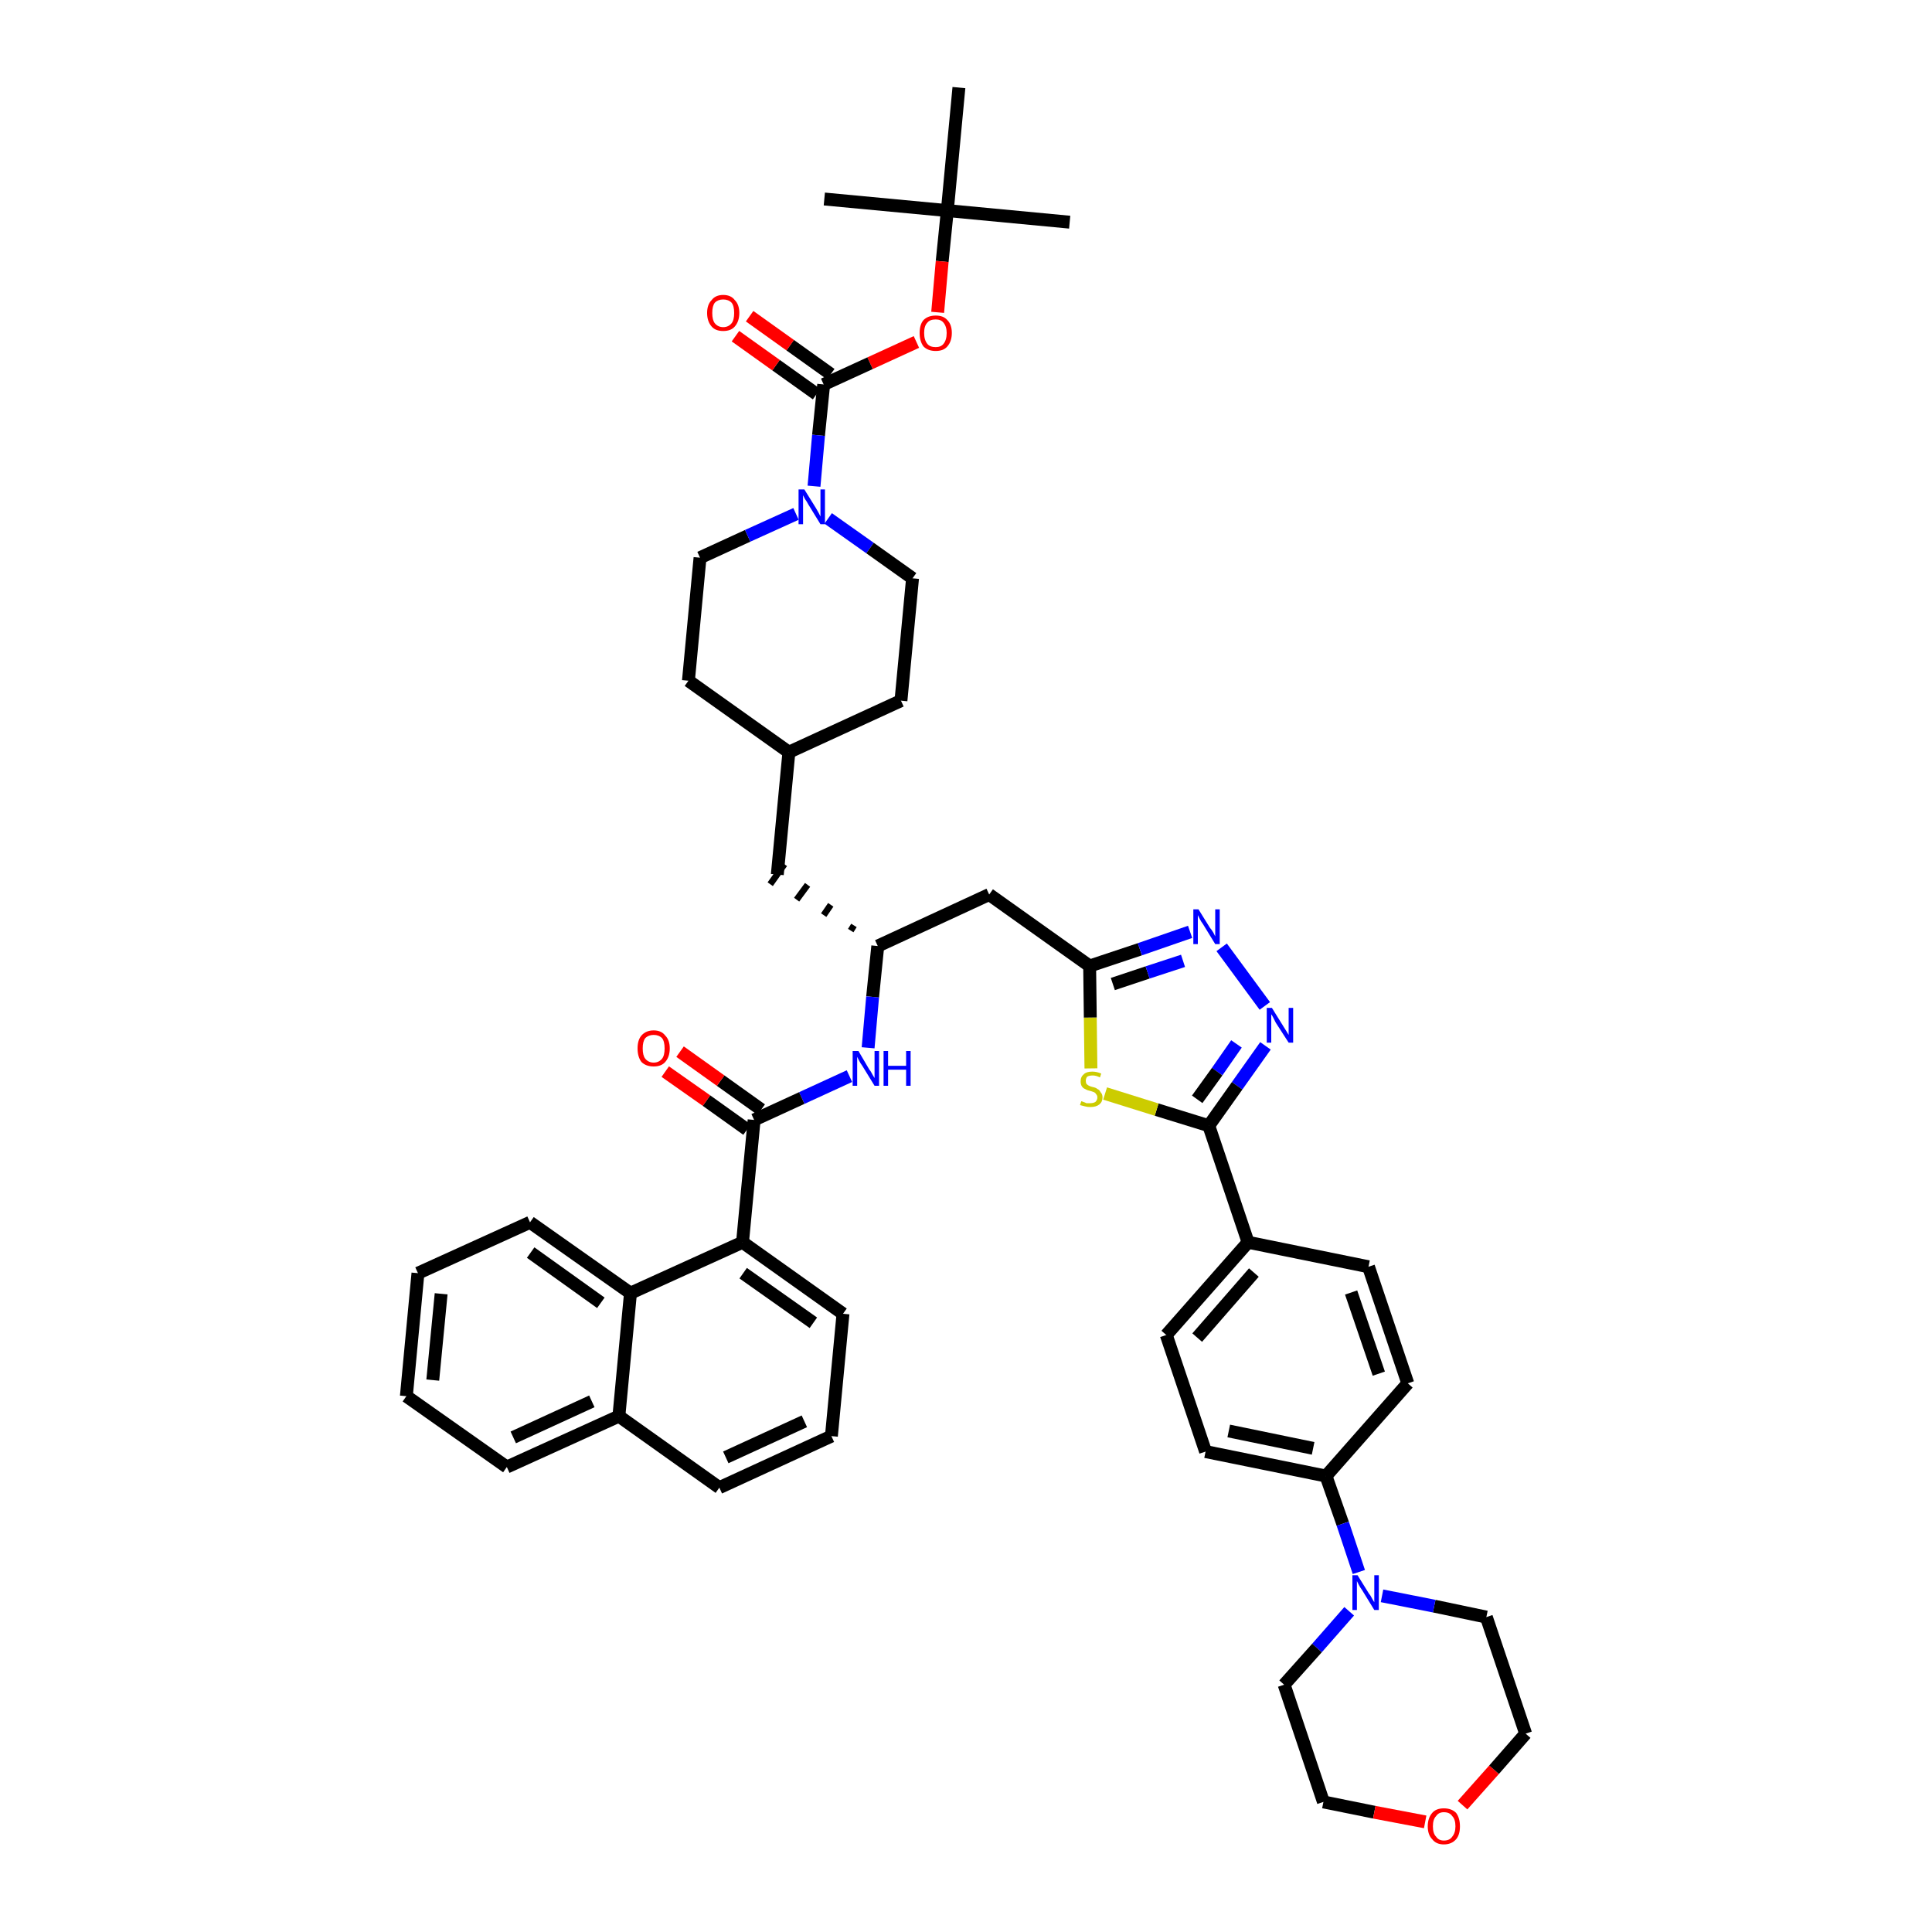 <?xml version='1.0' encoding='iso-8859-1'?>
<svg version='1.1' baseProfile='full'
              xmlns='http://www.w3.org/2000/svg'
                      xmlns:rdkit='http://www.rdkit.org/xml'
                      xmlns:xlink='http://www.w3.org/1999/xlink'
                  xml:space='preserve'
width='300px' height='300px' viewBox='0 0 300 300'>
<!-- END OF HEADER -->
<path class='bond-0 atom-0 atom-1' d='M 166.1,34.5 L 147.1,32.7' style='fill:none;fill-rule:evenodd;stroke:#000000;stroke-width:2.0px;stroke-linecap:butt;stroke-linejoin:miter;stroke-opacity:1' />
<path class='bond-1 atom-1 atom-2' d='M 147.1,32.7 L 128.0,30.9' style='fill:none;fill-rule:evenodd;stroke:#000000;stroke-width:2.0px;stroke-linecap:butt;stroke-linejoin:miter;stroke-opacity:1' />
<path class='bond-2 atom-1 atom-3' d='M 147.1,32.7 L 148.9,13.6' style='fill:none;fill-rule:evenodd;stroke:#000000;stroke-width:2.0px;stroke-linecap:butt;stroke-linejoin:miter;stroke-opacity:1' />
<path class='bond-3 atom-1 atom-4' d='M 147.1,32.7 L 146.3,40.6' style='fill:none;fill-rule:evenodd;stroke:#000000;stroke-width:2.0px;stroke-linecap:butt;stroke-linejoin:miter;stroke-opacity:1' />
<path class='bond-3 atom-1 atom-4' d='M 146.3,40.6 L 145.6,48.5' style='fill:none;fill-rule:evenodd;stroke:#FF0000;stroke-width:2.0px;stroke-linecap:butt;stroke-linejoin:miter;stroke-opacity:1' />
<path class='bond-4 atom-4 atom-5' d='M 142.3,53.1 L 135.1,56.4' style='fill:none;fill-rule:evenodd;stroke:#FF0000;stroke-width:2.0px;stroke-linecap:butt;stroke-linejoin:miter;stroke-opacity:1' />
<path class='bond-4 atom-4 atom-5' d='M 135.1,56.4 L 127.9,59.7' style='fill:none;fill-rule:evenodd;stroke:#000000;stroke-width:2.0px;stroke-linecap:butt;stroke-linejoin:miter;stroke-opacity:1' />
<path class='bond-5 atom-5 atom-6' d='M 129.0,58.1 L 122.7,53.6' style='fill:none;fill-rule:evenodd;stroke:#000000;stroke-width:2.0px;stroke-linecap:butt;stroke-linejoin:miter;stroke-opacity:1' />
<path class='bond-5 atom-5 atom-6' d='M 122.7,53.6 L 116.4,49.1' style='fill:none;fill-rule:evenodd;stroke:#FF0000;stroke-width:2.0px;stroke-linecap:butt;stroke-linejoin:miter;stroke-opacity:1' />
<path class='bond-5 atom-5 atom-6' d='M 126.8,61.2 L 120.5,56.7' style='fill:none;fill-rule:evenodd;stroke:#000000;stroke-width:2.0px;stroke-linecap:butt;stroke-linejoin:miter;stroke-opacity:1' />
<path class='bond-5 atom-5 atom-6' d='M 120.5,56.7 L 114.2,52.2' style='fill:none;fill-rule:evenodd;stroke:#FF0000;stroke-width:2.0px;stroke-linecap:butt;stroke-linejoin:miter;stroke-opacity:1' />
<path class='bond-6 atom-5 atom-7' d='M 127.9,59.7 L 127.1,67.6' style='fill:none;fill-rule:evenodd;stroke:#000000;stroke-width:2.0px;stroke-linecap:butt;stroke-linejoin:miter;stroke-opacity:1' />
<path class='bond-6 atom-5 atom-7' d='M 127.1,67.6 L 126.4,75.5' style='fill:none;fill-rule:evenodd;stroke:#0000FF;stroke-width:2.0px;stroke-linecap:butt;stroke-linejoin:miter;stroke-opacity:1' />
<path class='bond-7 atom-7 atom-8' d='M 128.6,80.5 L 135.1,85.1' style='fill:none;fill-rule:evenodd;stroke:#0000FF;stroke-width:2.0px;stroke-linecap:butt;stroke-linejoin:miter;stroke-opacity:1' />
<path class='bond-7 atom-7 atom-8' d='M 135.1,85.1 L 141.7,89.8' style='fill:none;fill-rule:evenodd;stroke:#000000;stroke-width:2.0px;stroke-linecap:butt;stroke-linejoin:miter;stroke-opacity:1' />
<path class='bond-45 atom-45 atom-7' d='M 108.7,86.6 L 116.1,83.2' style='fill:none;fill-rule:evenodd;stroke:#000000;stroke-width:2.0px;stroke-linecap:butt;stroke-linejoin:miter;stroke-opacity:1' />
<path class='bond-45 atom-45 atom-7' d='M 116.1,83.2 L 123.6,79.8' style='fill:none;fill-rule:evenodd;stroke:#0000FF;stroke-width:2.0px;stroke-linecap:butt;stroke-linejoin:miter;stroke-opacity:1' />
<path class='bond-8 atom-8 atom-9' d='M 141.7,89.8 L 139.9,108.8' style='fill:none;fill-rule:evenodd;stroke:#000000;stroke-width:2.0px;stroke-linecap:butt;stroke-linejoin:miter;stroke-opacity:1' />
<path class='bond-9 atom-9 atom-10' d='M 139.9,108.8 L 122.5,116.8' style='fill:none;fill-rule:evenodd;stroke:#000000;stroke-width:2.0px;stroke-linecap:butt;stroke-linejoin:miter;stroke-opacity:1' />
<path class='bond-10 atom-10 atom-11' d='M 122.5,116.8 L 120.7,135.8' style='fill:none;fill-rule:evenodd;stroke:#000000;stroke-width:2.0px;stroke-linecap:butt;stroke-linejoin:miter;stroke-opacity:1' />
<path class='bond-43 atom-10 atom-44' d='M 122.5,116.8 L 106.9,105.7' style='fill:none;fill-rule:evenodd;stroke:#000000;stroke-width:2.0px;stroke-linecap:butt;stroke-linejoin:miter;stroke-opacity:1' />
<path class='bond-11 atom-12 atom-11' d='M 132.6,143.7 L 132.1,144.5' style='fill:none;fill-rule:evenodd;stroke:#000000;stroke-width:1.0px;stroke-linecap:butt;stroke-linejoin:miter;stroke-opacity:1' />
<path class='bond-11 atom-12 atom-11' d='M 129.0,140.5 L 127.9,142.1' style='fill:none;fill-rule:evenodd;stroke:#000000;stroke-width:1.0px;stroke-linecap:butt;stroke-linejoin:miter;stroke-opacity:1' />
<path class='bond-11 atom-12 atom-11' d='M 125.4,137.4 L 123.7,139.7' style='fill:none;fill-rule:evenodd;stroke:#000000;stroke-width:1.0px;stroke-linecap:butt;stroke-linejoin:miter;stroke-opacity:1' />
<path class='bond-11 atom-12 atom-11' d='M 121.8,134.2 L 119.6,137.3' style='fill:none;fill-rule:evenodd;stroke:#000000;stroke-width:1.0px;stroke-linecap:butt;stroke-linejoin:miter;stroke-opacity:1' />
<path class='bond-12 atom-12 atom-13' d='M 136.3,146.9 L 153.6,138.9' style='fill:none;fill-rule:evenodd;stroke:#000000;stroke-width:2.0px;stroke-linecap:butt;stroke-linejoin:miter;stroke-opacity:1' />
<path class='bond-30 atom-12 atom-31' d='M 136.3,146.9 L 135.5,154.8' style='fill:none;fill-rule:evenodd;stroke:#000000;stroke-width:2.0px;stroke-linecap:butt;stroke-linejoin:miter;stroke-opacity:1' />
<path class='bond-30 atom-12 atom-31' d='M 135.5,154.8 L 134.8,162.7' style='fill:none;fill-rule:evenodd;stroke:#0000FF;stroke-width:2.0px;stroke-linecap:butt;stroke-linejoin:miter;stroke-opacity:1' />
<path class='bond-13 atom-13 atom-14' d='M 153.6,138.9 L 169.2,150.0' style='fill:none;fill-rule:evenodd;stroke:#000000;stroke-width:2.0px;stroke-linecap:butt;stroke-linejoin:miter;stroke-opacity:1' />
<path class='bond-14 atom-14 atom-15' d='M 169.2,150.0 L 177.0,147.4' style='fill:none;fill-rule:evenodd;stroke:#000000;stroke-width:2.0px;stroke-linecap:butt;stroke-linejoin:miter;stroke-opacity:1' />
<path class='bond-14 atom-14 atom-15' d='M 177.0,147.4 L 184.8,144.7' style='fill:none;fill-rule:evenodd;stroke:#0000FF;stroke-width:2.0px;stroke-linecap:butt;stroke-linejoin:miter;stroke-opacity:1' />
<path class='bond-14 atom-14 atom-15' d='M 172.8,152.8 L 178.2,151.0' style='fill:none;fill-rule:evenodd;stroke:#000000;stroke-width:2.0px;stroke-linecap:butt;stroke-linejoin:miter;stroke-opacity:1' />
<path class='bond-14 atom-14 atom-15' d='M 178.2,151.0 L 183.7,149.2' style='fill:none;fill-rule:evenodd;stroke:#0000FF;stroke-width:2.0px;stroke-linecap:butt;stroke-linejoin:miter;stroke-opacity:1' />
<path class='bond-46 atom-30 atom-14' d='M 169.4,165.9 L 169.3,158.0' style='fill:none;fill-rule:evenodd;stroke:#CCCC00;stroke-width:2.0px;stroke-linecap:butt;stroke-linejoin:miter;stroke-opacity:1' />
<path class='bond-46 atom-30 atom-14' d='M 169.3,158.0 L 169.2,150.0' style='fill:none;fill-rule:evenodd;stroke:#000000;stroke-width:2.0px;stroke-linecap:butt;stroke-linejoin:miter;stroke-opacity:1' />
<path class='bond-15 atom-15 atom-16' d='M 189.7,147.1 L 196.4,156.2' style='fill:none;fill-rule:evenodd;stroke:#0000FF;stroke-width:2.0px;stroke-linecap:butt;stroke-linejoin:miter;stroke-opacity:1' />
<path class='bond-16 atom-16 atom-17' d='M 196.5,162.4 L 192.1,168.6' style='fill:none;fill-rule:evenodd;stroke:#0000FF;stroke-width:2.0px;stroke-linecap:butt;stroke-linejoin:miter;stroke-opacity:1' />
<path class='bond-16 atom-16 atom-17' d='M 192.1,168.6 L 187.7,174.8' style='fill:none;fill-rule:evenodd;stroke:#000000;stroke-width:2.0px;stroke-linecap:butt;stroke-linejoin:miter;stroke-opacity:1' />
<path class='bond-16 atom-16 atom-17' d='M 192.0,162.1 L 189.0,166.4' style='fill:none;fill-rule:evenodd;stroke:#0000FF;stroke-width:2.0px;stroke-linecap:butt;stroke-linejoin:miter;stroke-opacity:1' />
<path class='bond-16 atom-16 atom-17' d='M 189.0,166.4 L 185.9,170.7' style='fill:none;fill-rule:evenodd;stroke:#000000;stroke-width:2.0px;stroke-linecap:butt;stroke-linejoin:miter;stroke-opacity:1' />
<path class='bond-17 atom-17 atom-18' d='M 187.7,174.8 L 193.8,192.9' style='fill:none;fill-rule:evenodd;stroke:#000000;stroke-width:2.0px;stroke-linecap:butt;stroke-linejoin:miter;stroke-opacity:1' />
<path class='bond-29 atom-17 atom-30' d='M 187.7,174.8 L 179.6,172.3' style='fill:none;fill-rule:evenodd;stroke:#000000;stroke-width:2.0px;stroke-linecap:butt;stroke-linejoin:miter;stroke-opacity:1' />
<path class='bond-29 atom-17 atom-30' d='M 179.6,172.3 L 171.6,169.8' style='fill:none;fill-rule:evenodd;stroke:#CCCC00;stroke-width:2.0px;stroke-linecap:butt;stroke-linejoin:miter;stroke-opacity:1' />
<path class='bond-18 atom-18 atom-19' d='M 193.8,192.9 L 181.1,207.3' style='fill:none;fill-rule:evenodd;stroke:#000000;stroke-width:2.0px;stroke-linecap:butt;stroke-linejoin:miter;stroke-opacity:1' />
<path class='bond-18 atom-18 atom-19' d='M 194.7,197.6 L 185.9,207.7' style='fill:none;fill-rule:evenodd;stroke:#000000;stroke-width:2.0px;stroke-linecap:butt;stroke-linejoin:miter;stroke-opacity:1' />
<path class='bond-48 atom-29 atom-18' d='M 212.5,196.7 L 193.8,192.9' style='fill:none;fill-rule:evenodd;stroke:#000000;stroke-width:2.0px;stroke-linecap:butt;stroke-linejoin:miter;stroke-opacity:1' />
<path class='bond-19 atom-19 atom-20' d='M 181.1,207.3 L 187.2,225.4' style='fill:none;fill-rule:evenodd;stroke:#000000;stroke-width:2.0px;stroke-linecap:butt;stroke-linejoin:miter;stroke-opacity:1' />
<path class='bond-20 atom-20 atom-21' d='M 187.2,225.4 L 205.9,229.2' style='fill:none;fill-rule:evenodd;stroke:#000000;stroke-width:2.0px;stroke-linecap:butt;stroke-linejoin:miter;stroke-opacity:1' />
<path class='bond-20 atom-20 atom-21' d='M 190.8,222.2 L 203.9,224.9' style='fill:none;fill-rule:evenodd;stroke:#000000;stroke-width:2.0px;stroke-linecap:butt;stroke-linejoin:miter;stroke-opacity:1' />
<path class='bond-21 atom-21 atom-22' d='M 205.9,229.2 L 208.5,236.6' style='fill:none;fill-rule:evenodd;stroke:#000000;stroke-width:2.0px;stroke-linecap:butt;stroke-linejoin:miter;stroke-opacity:1' />
<path class='bond-21 atom-21 atom-22' d='M 208.5,236.6 L 211.0,244.1' style='fill:none;fill-rule:evenodd;stroke:#0000FF;stroke-width:2.0px;stroke-linecap:butt;stroke-linejoin:miter;stroke-opacity:1' />
<path class='bond-27 atom-21 atom-28' d='M 205.9,229.2 L 218.6,214.8' style='fill:none;fill-rule:evenodd;stroke:#000000;stroke-width:2.0px;stroke-linecap:butt;stroke-linejoin:miter;stroke-opacity:1' />
<path class='bond-22 atom-22 atom-23' d='M 209.5,250.2 L 204.5,255.9' style='fill:none;fill-rule:evenodd;stroke:#0000FF;stroke-width:2.0px;stroke-linecap:butt;stroke-linejoin:miter;stroke-opacity:1' />
<path class='bond-22 atom-22 atom-23' d='M 204.5,255.9 L 199.4,261.6' style='fill:none;fill-rule:evenodd;stroke:#000000;stroke-width:2.0px;stroke-linecap:butt;stroke-linejoin:miter;stroke-opacity:1' />
<path class='bond-50 atom-27 atom-22' d='M 230.8,251.1 L 222.7,249.4' style='fill:none;fill-rule:evenodd;stroke:#000000;stroke-width:2.0px;stroke-linecap:butt;stroke-linejoin:miter;stroke-opacity:1' />
<path class='bond-50 atom-27 atom-22' d='M 222.7,249.4 L 214.6,247.8' style='fill:none;fill-rule:evenodd;stroke:#0000FF;stroke-width:2.0px;stroke-linecap:butt;stroke-linejoin:miter;stroke-opacity:1' />
<path class='bond-23 atom-23 atom-24' d='M 199.4,261.6 L 205.5,279.8' style='fill:none;fill-rule:evenodd;stroke:#000000;stroke-width:2.0px;stroke-linecap:butt;stroke-linejoin:miter;stroke-opacity:1' />
<path class='bond-24 atom-24 atom-25' d='M 205.5,279.8 L 213.4,281.4' style='fill:none;fill-rule:evenodd;stroke:#000000;stroke-width:2.0px;stroke-linecap:butt;stroke-linejoin:miter;stroke-opacity:1' />
<path class='bond-24 atom-24 atom-25' d='M 213.4,281.4 L 221.3,282.9' style='fill:none;fill-rule:evenodd;stroke:#FF0000;stroke-width:2.0px;stroke-linecap:butt;stroke-linejoin:miter;stroke-opacity:1' />
<path class='bond-25 atom-25 atom-26' d='M 227.1,280.3 L 232.0,274.8' style='fill:none;fill-rule:evenodd;stroke:#FF0000;stroke-width:2.0px;stroke-linecap:butt;stroke-linejoin:miter;stroke-opacity:1' />
<path class='bond-25 atom-25 atom-26' d='M 232.0,274.8 L 236.9,269.2' style='fill:none;fill-rule:evenodd;stroke:#000000;stroke-width:2.0px;stroke-linecap:butt;stroke-linejoin:miter;stroke-opacity:1' />
<path class='bond-26 atom-26 atom-27' d='M 236.9,269.2 L 230.8,251.1' style='fill:none;fill-rule:evenodd;stroke:#000000;stroke-width:2.0px;stroke-linecap:butt;stroke-linejoin:miter;stroke-opacity:1' />
<path class='bond-28 atom-28 atom-29' d='M 218.6,214.8 L 212.5,196.7' style='fill:none;fill-rule:evenodd;stroke:#000000;stroke-width:2.0px;stroke-linecap:butt;stroke-linejoin:miter;stroke-opacity:1' />
<path class='bond-28 atom-28 atom-29' d='M 214.1,213.3 L 209.8,200.7' style='fill:none;fill-rule:evenodd;stroke:#000000;stroke-width:2.0px;stroke-linecap:butt;stroke-linejoin:miter;stroke-opacity:1' />
<path class='bond-31 atom-31 atom-32' d='M 131.9,167.1 L 124.5,170.5' style='fill:none;fill-rule:evenodd;stroke:#0000FF;stroke-width:2.0px;stroke-linecap:butt;stroke-linejoin:miter;stroke-opacity:1' />
<path class='bond-31 atom-31 atom-32' d='M 124.5,170.5 L 117.1,173.9' style='fill:none;fill-rule:evenodd;stroke:#000000;stroke-width:2.0px;stroke-linecap:butt;stroke-linejoin:miter;stroke-opacity:1' />
<path class='bond-32 atom-32 atom-33' d='M 118.2,172.3 L 111.9,167.8' style='fill:none;fill-rule:evenodd;stroke:#000000;stroke-width:2.0px;stroke-linecap:butt;stroke-linejoin:miter;stroke-opacity:1' />
<path class='bond-32 atom-32 atom-33' d='M 111.9,167.8 L 105.6,163.3' style='fill:none;fill-rule:evenodd;stroke:#FF0000;stroke-width:2.0px;stroke-linecap:butt;stroke-linejoin:miter;stroke-opacity:1' />
<path class='bond-32 atom-32 atom-33' d='M 116.0,175.4 L 109.7,170.9' style='fill:none;fill-rule:evenodd;stroke:#000000;stroke-width:2.0px;stroke-linecap:butt;stroke-linejoin:miter;stroke-opacity:1' />
<path class='bond-32 atom-32 atom-33' d='M 109.7,170.9 L 103.3,166.4' style='fill:none;fill-rule:evenodd;stroke:#FF0000;stroke-width:2.0px;stroke-linecap:butt;stroke-linejoin:miter;stroke-opacity:1' />
<path class='bond-33 atom-32 atom-34' d='M 117.1,173.9 L 115.3,192.9' style='fill:none;fill-rule:evenodd;stroke:#000000;stroke-width:2.0px;stroke-linecap:butt;stroke-linejoin:miter;stroke-opacity:1' />
<path class='bond-34 atom-34 atom-35' d='M 115.3,192.9 L 130.9,204.0' style='fill:none;fill-rule:evenodd;stroke:#000000;stroke-width:2.0px;stroke-linecap:butt;stroke-linejoin:miter;stroke-opacity:1' />
<path class='bond-34 atom-34 atom-35' d='M 115.4,197.7 L 126.3,205.4' style='fill:none;fill-rule:evenodd;stroke:#000000;stroke-width:2.0px;stroke-linecap:butt;stroke-linejoin:miter;stroke-opacity:1' />
<path class='bond-47 atom-43 atom-34' d='M 97.9,200.8 L 115.3,192.9' style='fill:none;fill-rule:evenodd;stroke:#000000;stroke-width:2.0px;stroke-linecap:butt;stroke-linejoin:miter;stroke-opacity:1' />
<path class='bond-35 atom-35 atom-36' d='M 130.9,204.0 L 129.1,223.0' style='fill:none;fill-rule:evenodd;stroke:#000000;stroke-width:2.0px;stroke-linecap:butt;stroke-linejoin:miter;stroke-opacity:1' />
<path class='bond-36 atom-36 atom-37' d='M 129.1,223.0 L 111.7,231.0' style='fill:none;fill-rule:evenodd;stroke:#000000;stroke-width:2.0px;stroke-linecap:butt;stroke-linejoin:miter;stroke-opacity:1' />
<path class='bond-36 atom-36 atom-37' d='M 124.9,220.7 L 112.7,226.3' style='fill:none;fill-rule:evenodd;stroke:#000000;stroke-width:2.0px;stroke-linecap:butt;stroke-linejoin:miter;stroke-opacity:1' />
<path class='bond-37 atom-37 atom-38' d='M 111.7,231.0 L 96.1,219.9' style='fill:none;fill-rule:evenodd;stroke:#000000;stroke-width:2.0px;stroke-linecap:butt;stroke-linejoin:miter;stroke-opacity:1' />
<path class='bond-38 atom-38 atom-39' d='M 96.1,219.9 L 78.7,227.8' style='fill:none;fill-rule:evenodd;stroke:#000000;stroke-width:2.0px;stroke-linecap:butt;stroke-linejoin:miter;stroke-opacity:1' />
<path class='bond-38 atom-38 atom-39' d='M 91.9,217.6 L 79.7,223.2' style='fill:none;fill-rule:evenodd;stroke:#000000;stroke-width:2.0px;stroke-linecap:butt;stroke-linejoin:miter;stroke-opacity:1' />
<path class='bond-49 atom-43 atom-38' d='M 97.9,200.8 L 96.1,219.9' style='fill:none;fill-rule:evenodd;stroke:#000000;stroke-width:2.0px;stroke-linecap:butt;stroke-linejoin:miter;stroke-opacity:1' />
<path class='bond-39 atom-39 atom-40' d='M 78.7,227.8 L 63.1,216.8' style='fill:none;fill-rule:evenodd;stroke:#000000;stroke-width:2.0px;stroke-linecap:butt;stroke-linejoin:miter;stroke-opacity:1' />
<path class='bond-40 atom-40 atom-41' d='M 63.1,216.8 L 64.9,197.7' style='fill:none;fill-rule:evenodd;stroke:#000000;stroke-width:2.0px;stroke-linecap:butt;stroke-linejoin:miter;stroke-opacity:1' />
<path class='bond-40 atom-40 atom-41' d='M 67.2,214.3 L 68.5,200.9' style='fill:none;fill-rule:evenodd;stroke:#000000;stroke-width:2.0px;stroke-linecap:butt;stroke-linejoin:miter;stroke-opacity:1' />
<path class='bond-41 atom-41 atom-42' d='M 64.9,197.7 L 82.3,189.8' style='fill:none;fill-rule:evenodd;stroke:#000000;stroke-width:2.0px;stroke-linecap:butt;stroke-linejoin:miter;stroke-opacity:1' />
<path class='bond-42 atom-42 atom-43' d='M 82.3,189.8 L 97.9,200.8' style='fill:none;fill-rule:evenodd;stroke:#000000;stroke-width:2.0px;stroke-linecap:butt;stroke-linejoin:miter;stroke-opacity:1' />
<path class='bond-42 atom-42 atom-43' d='M 82.4,194.5 L 93.3,202.3' style='fill:none;fill-rule:evenodd;stroke:#000000;stroke-width:2.0px;stroke-linecap:butt;stroke-linejoin:miter;stroke-opacity:1' />
<path class='bond-44 atom-44 atom-45' d='M 106.9,105.7 L 108.7,86.6' style='fill:none;fill-rule:evenodd;stroke:#000000;stroke-width:2.0px;stroke-linecap:butt;stroke-linejoin:miter;stroke-opacity:1' />
<path  class='atom-4' d='M 142.8 51.7
Q 142.8 50.4, 143.4 49.7
Q 144.1 49.0, 145.3 49.0
Q 146.5 49.0, 147.1 49.7
Q 147.8 50.4, 147.8 51.7
Q 147.8 53.0, 147.1 53.8
Q 146.5 54.5, 145.3 54.5
Q 144.1 54.5, 143.4 53.8
Q 142.8 53.0, 142.8 51.7
M 145.3 53.9
Q 146.1 53.9, 146.5 53.4
Q 147.0 52.8, 147.0 51.7
Q 147.0 50.7, 146.5 50.1
Q 146.1 49.6, 145.3 49.6
Q 144.4 49.6, 144.0 50.1
Q 143.5 50.6, 143.5 51.7
Q 143.5 52.8, 144.0 53.4
Q 144.4 53.9, 145.3 53.9
' fill='#FF0000'/>
<path  class='atom-6' d='M 109.8 48.6
Q 109.8 47.3, 110.5 46.6
Q 111.1 45.8, 112.3 45.8
Q 113.5 45.8, 114.1 46.6
Q 114.8 47.3, 114.8 48.6
Q 114.8 49.9, 114.1 50.7
Q 113.5 51.4, 112.3 51.4
Q 111.1 51.4, 110.5 50.7
Q 109.8 49.9, 109.8 48.6
M 112.3 50.8
Q 113.1 50.8, 113.6 50.2
Q 114.0 49.7, 114.0 48.6
Q 114.0 47.5, 113.6 47.0
Q 113.1 46.5, 112.3 46.5
Q 111.5 46.5, 111.0 47.0
Q 110.6 47.5, 110.6 48.6
Q 110.6 49.7, 111.0 50.2
Q 111.5 50.8, 112.3 50.8
' fill='#FF0000'/>
<path  class='atom-7' d='M 124.9 76.0
L 126.7 78.9
Q 126.8 79.1, 127.1 79.6
Q 127.4 80.2, 127.4 80.2
L 127.4 76.0
L 128.1 76.0
L 128.1 81.4
L 127.4 81.4
L 125.5 78.3
Q 125.3 77.9, 125.0 77.5
Q 124.8 77.1, 124.7 76.9
L 124.7 81.4
L 124.0 81.4
L 124.0 76.0
L 124.9 76.0
' fill='#0000FF'/>
<path  class='atom-15' d='M 186.1 141.2
L 187.9 144.1
Q 188.1 144.3, 188.4 144.8
Q 188.7 145.4, 188.7 145.4
L 188.7 141.2
L 189.4 141.2
L 189.4 146.6
L 188.7 146.6
L 186.8 143.5
Q 186.5 143.1, 186.3 142.7
Q 186.1 142.3, 186.0 142.1
L 186.0 146.6
L 185.3 146.6
L 185.3 141.2
L 186.1 141.2
' fill='#0000FF'/>
<path  class='atom-16' d='M 197.5 156.5
L 199.3 159.4
Q 199.5 159.7, 199.8 160.2
Q 200.1 160.7, 200.1 160.7
L 200.1 156.5
L 200.8 156.5
L 200.8 161.9
L 200.1 161.9
L 198.1 158.8
Q 197.9 158.4, 197.7 158.0
Q 197.5 157.6, 197.4 157.5
L 197.4 161.9
L 196.7 161.9
L 196.7 156.5
L 197.5 156.5
' fill='#0000FF'/>
<path  class='atom-22' d='M 210.8 244.6
L 212.6 247.5
Q 212.8 247.7, 213.1 248.3
Q 213.4 248.8, 213.4 248.8
L 213.4 244.6
L 214.1 244.6
L 214.1 250.0
L 213.4 250.0
L 211.5 246.9
Q 211.2 246.5, 211.0 246.1
Q 210.8 245.7, 210.7 245.5
L 210.7 250.0
L 210.0 250.0
L 210.0 244.6
L 210.8 244.6
' fill='#0000FF'/>
<path  class='atom-25' d='M 221.7 283.6
Q 221.7 282.3, 222.4 281.5
Q 223.0 280.8, 224.2 280.8
Q 225.4 280.8, 226.1 281.5
Q 226.7 282.3, 226.7 283.6
Q 226.7 284.9, 226.1 285.6
Q 225.4 286.4, 224.2 286.4
Q 223.0 286.4, 222.4 285.6
Q 221.7 284.9, 221.7 283.6
M 224.2 285.8
Q 225.1 285.8, 225.5 285.2
Q 226.0 284.6, 226.0 283.6
Q 226.0 282.5, 225.5 282.0
Q 225.1 281.4, 224.2 281.4
Q 223.4 281.4, 223.0 282.0
Q 222.5 282.5, 222.5 283.6
Q 222.5 284.7, 223.0 285.2
Q 223.4 285.8, 224.2 285.8
' fill='#FF0000'/>
<path  class='atom-30' d='M 167.9 171.0
Q 168.0 171.0, 168.2 171.1
Q 168.5 171.2, 168.7 171.3
Q 169.0 171.3, 169.3 171.3
Q 169.8 171.3, 170.1 171.1
Q 170.4 170.8, 170.4 170.4
Q 170.4 170.1, 170.2 169.9
Q 170.1 169.7, 169.9 169.6
Q 169.6 169.5, 169.3 169.4
Q 168.8 169.3, 168.5 169.1
Q 168.2 169.0, 168.0 168.7
Q 167.8 168.4, 167.8 167.9
Q 167.8 167.2, 168.3 166.8
Q 168.7 166.4, 169.6 166.4
Q 170.3 166.4, 171.0 166.7
L 170.8 167.3
Q 170.2 167.0, 169.7 167.0
Q 169.1 167.0, 168.8 167.2
Q 168.6 167.5, 168.6 167.8
Q 168.6 168.1, 168.7 168.3
Q 168.9 168.5, 169.1 168.6
Q 169.3 168.7, 169.7 168.8
Q 170.2 168.9, 170.4 169.1
Q 170.7 169.2, 170.9 169.6
Q 171.2 169.9, 171.2 170.4
Q 171.2 171.1, 170.7 171.5
Q 170.2 171.9, 169.3 171.9
Q 168.8 171.9, 168.5 171.8
Q 168.1 171.7, 167.7 171.6
L 167.9 171.0
' fill='#CCCC00'/>
<path  class='atom-31' d='M 133.3 163.2
L 135.0 166.1
Q 135.2 166.3, 135.5 166.9
Q 135.8 167.4, 135.8 167.4
L 135.8 163.2
L 136.5 163.2
L 136.5 168.6
L 135.8 168.6
L 133.9 165.5
Q 133.6 165.1, 133.4 164.7
Q 133.2 164.3, 133.1 164.1
L 133.1 168.6
L 132.4 168.6
L 132.4 163.2
L 133.3 163.2
' fill='#0000FF'/>
<path  class='atom-31' d='M 137.2 163.2
L 137.9 163.2
L 137.9 165.5
L 140.7 165.5
L 140.7 163.2
L 141.4 163.2
L 141.4 168.6
L 140.7 168.6
L 140.7 166.1
L 137.9 166.1
L 137.9 168.6
L 137.2 168.6
L 137.2 163.2
' fill='#0000FF'/>
<path  class='atom-33' d='M 99.0 162.8
Q 99.0 161.5, 99.6 160.8
Q 100.3 160.0, 101.5 160.0
Q 102.7 160.0, 103.3 160.8
Q 104.0 161.5, 104.0 162.8
Q 104.0 164.1, 103.3 164.9
Q 102.7 165.6, 101.5 165.6
Q 100.3 165.6, 99.6 164.9
Q 99.0 164.1, 99.0 162.8
M 101.5 165.0
Q 102.3 165.0, 102.8 164.4
Q 103.2 163.9, 103.2 162.8
Q 103.2 161.7, 102.8 161.2
Q 102.3 160.7, 101.5 160.7
Q 100.7 160.7, 100.2 161.2
Q 99.8 161.7, 99.8 162.8
Q 99.8 163.9, 100.2 164.4
Q 100.7 165.0, 101.5 165.0
' fill='#FF0000'/>
</svg>
